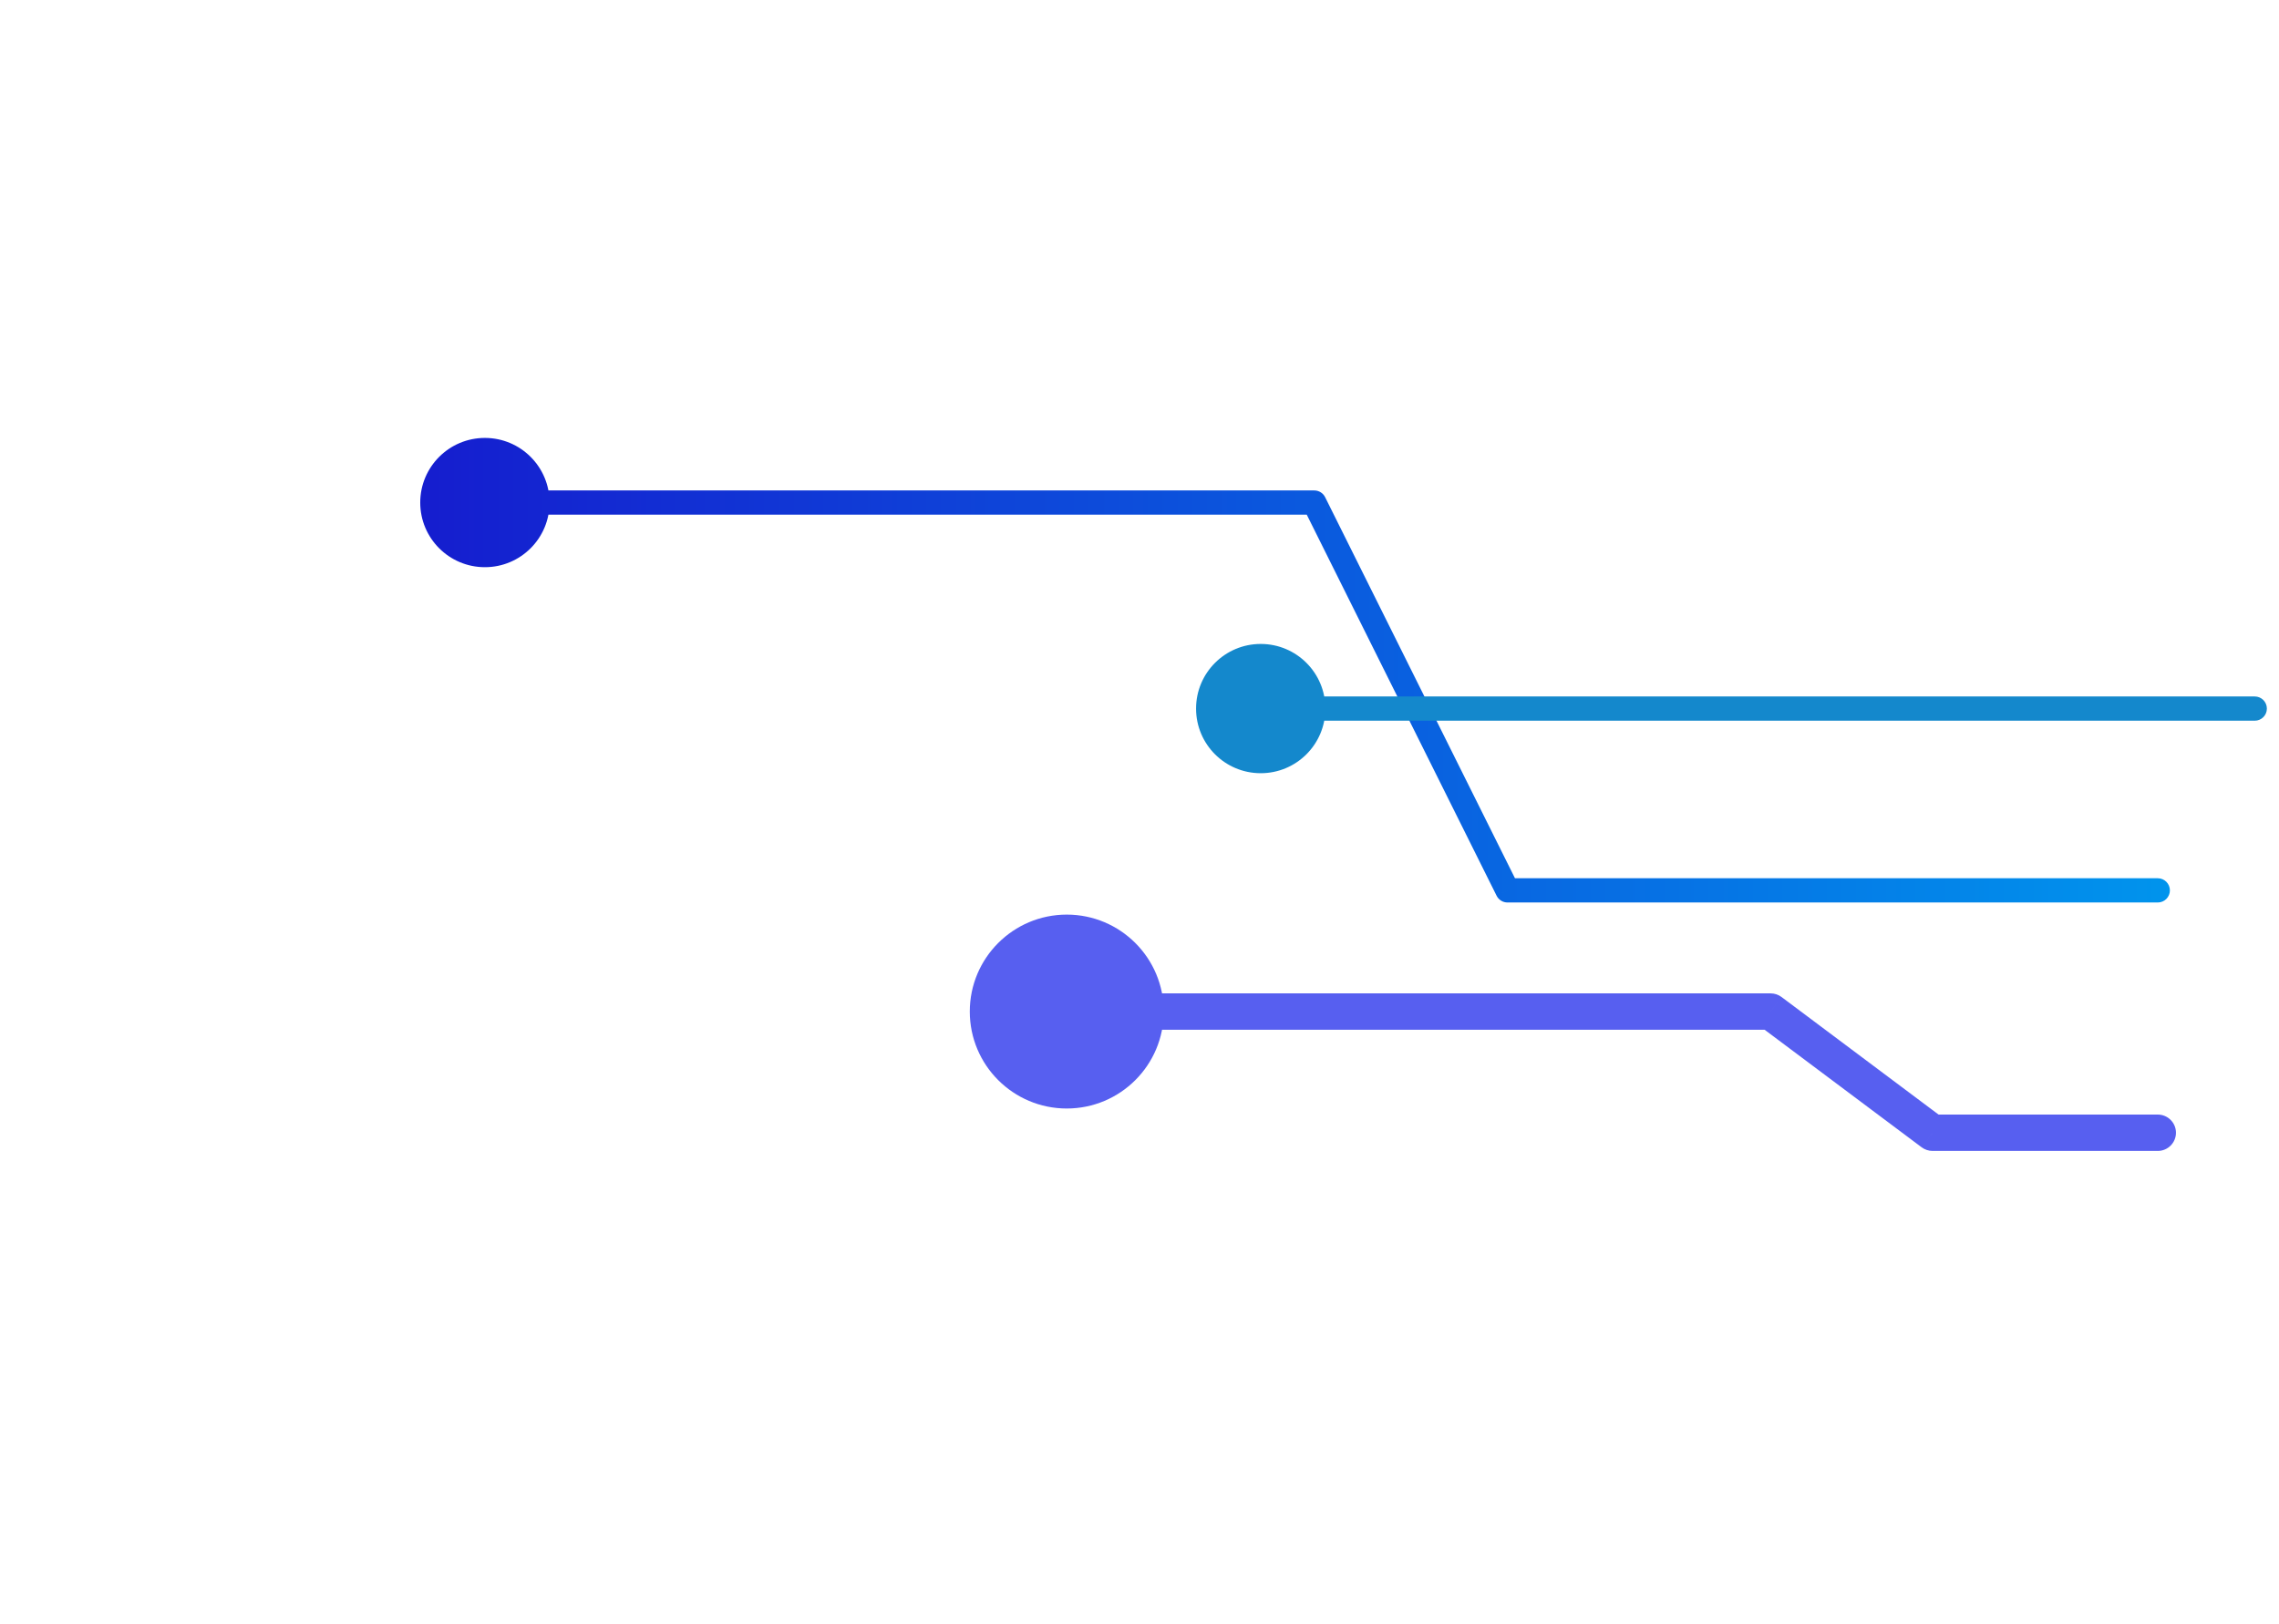 <svg width="94" height="67" viewBox="0 0 94 67" fill="none" xmlns="http://www.w3.org/2000/svg">
<path d="M17.333 20.735C17.333 22.208 18.527 23.401 20 23.401C21.473 23.401 22.667 22.208 22.667 20.735C22.667 19.262 21.473 18.068 20 18.068C18.527 18.068 17.333 19.262 17.333 20.735ZM54.209 20.735L54.656 20.512C54.572 20.342 54.398 20.235 54.209 20.235V20.735ZM62.178 36.735L61.73 36.958C61.815 37.128 61.988 37.235 62.178 37.235V36.735ZM89 37.235C89.276 37.235 89.5 37.011 89.5 36.735C89.5 36.459 89.276 36.235 89 36.235V37.235ZM20 21.235H54.209V20.235H20V21.235ZM53.761 20.958L61.73 36.958L62.625 36.512L54.656 20.512L53.761 20.958ZM62.178 37.235H89V36.235H62.178V37.235Z" fill="url(#paint0_linear_437_9371)"/>
<path d="M40 41.735C40 43.944 41.791 45.735 44 45.735C46.209 45.735 48 43.944 48 41.735C48 39.526 46.209 37.735 44 37.735C41.791 37.735 40 39.526 40 41.735ZM73.032 41.735L73.482 41.135C73.352 41.037 73.194 40.985 73.032 40.985V41.735ZM79.71 46.735L79.26 47.335C79.39 47.432 79.548 47.485 79.71 47.485V46.735ZM89 47.485C89.414 47.485 89.75 47.149 89.75 46.735C89.75 46.321 89.414 45.985 89 45.985V47.485ZM44 42.485H73.032V40.985H44V42.485ZM72.583 42.335L79.26 47.335L80.159 46.135L73.482 41.135L72.583 42.335ZM79.71 47.485H89V45.985H79.71V47.485Z" fill="#575FF0"/>
<path d="M49.333 29.235C49.333 30.708 50.527 31.901 52 31.901C53.473 31.901 54.667 30.708 54.667 29.235C54.667 27.762 53.473 26.568 52 26.568C50.527 26.568 49.333 27.762 49.333 29.235ZM93 29.735C93.276 29.735 93.5 29.511 93.5 29.235C93.5 28.959 93.276 28.735 93 28.735V29.735ZM52 29.735H93V28.735H52V29.735Z" fill="#1488CC"/>
<defs>
<linearGradient id="paint0_linear_437_9371" x1="90.267" y1="28.735" x2="17.817" y2="28.735" gradientUnits="userSpaceOnUse">
<stop stop-color="#0095ED"/>
<stop offset="1" stop-color="#151ECF"/>
</linearGradient>
</defs>
</svg>
